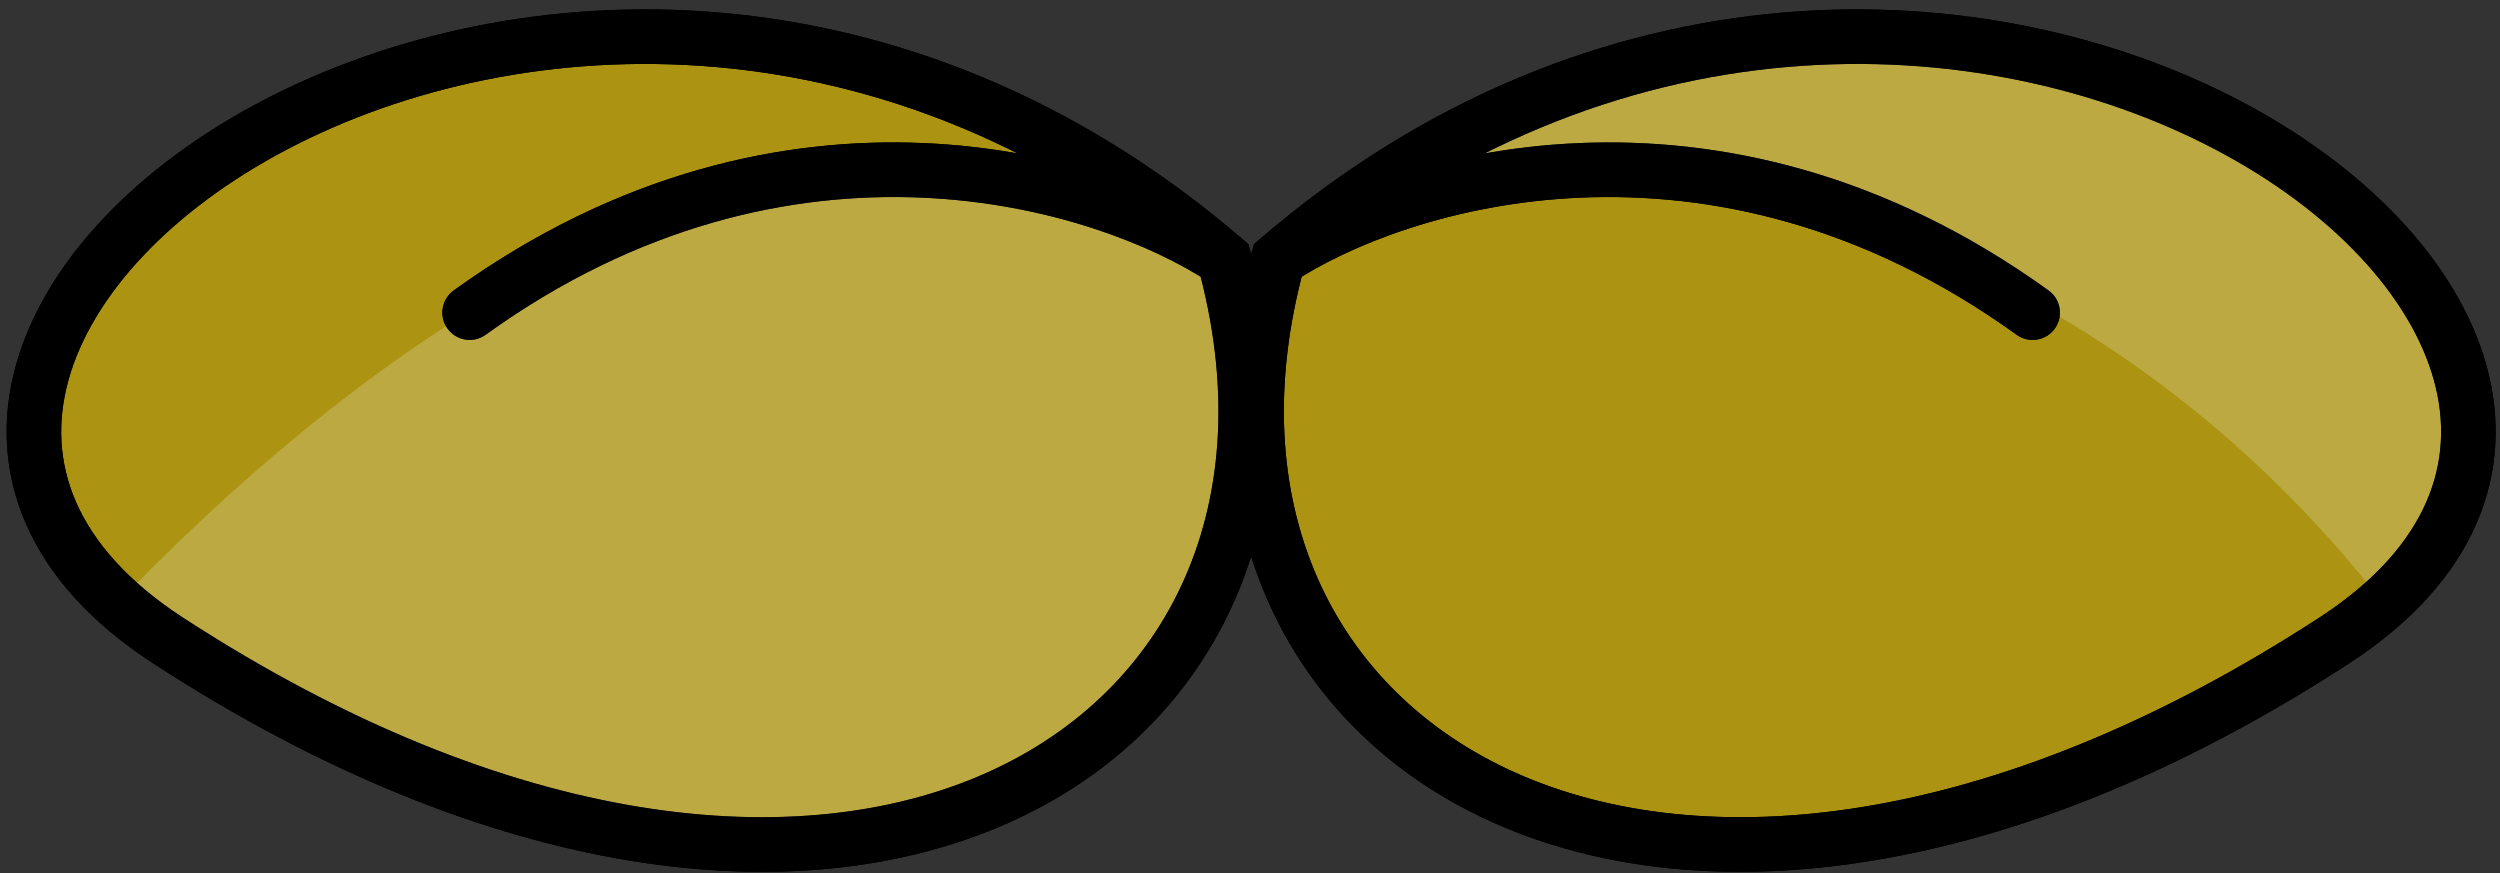 <svg width="229" height="80" viewBox="0 0 229 80" fill="none" xmlns="http://www.w3.org/2000/svg">
<rect x="0" y="0" width="229" height="80" fill="#333333" stroke="none"/>
<path d="M112.146 23.768C52.487 -27.47 -27.864 30.538 15.373 58.655C76.731 98.556 124.507 68.816 112.146 23.768Z" fill="#AC9311"/>
<path d="M112.146 23.768L114.557 23.106L114.355 22.369L113.775 21.871L112.146 23.768ZM15.373 58.655L16.735 56.559V56.559L15.373 58.655ZM41.561 26.608C40.441 27.415 40.187 28.977 40.994 30.097C41.801 31.218 43.364 31.471 44.484 30.664L41.561 26.608ZM113.775 21.871C83.089 -4.483 46.964 -2.798 24.012 9.239C12.597 15.226 4.092 23.968 1.455 33.468C0.121 38.27 0.306 43.236 2.379 47.982C4.442 52.706 8.296 57.035 14.01 60.751L16.735 56.559C11.64 53.245 8.547 49.611 6.961 45.981C5.386 42.374 5.22 38.595 6.272 34.806C8.405 27.122 15.61 19.292 26.335 13.667C47.664 2.481 81.544 0.781 110.517 25.664L113.775 21.871ZM14.01 60.751C45.111 80.975 73.311 83.895 92.424 75.35C111.741 66.713 121.028 46.688 114.557 23.106L109.735 24.429C115.625 45.896 107.205 63.264 90.384 70.785C73.359 78.397 46.993 76.235 16.735 56.559L14.01 60.751ZM113.525 21.682C102.037 14.089 71.877 4.764 41.561 26.608L44.484 30.664C72.72 10.319 100.569 19.113 110.768 25.853L113.525 21.682Z" fill="black"/>
<path d="M112.605 24.358C101.105 13.358 63.206 1.558 11.605 54.358C72.606 96.858 118.029 77.507 112.605 24.358Z" fill="white" fill-opacity="0.2"/>
<path d="M112.146 23.768L114.557 23.106L114.355 22.369L113.775 21.871L112.146 23.768ZM15.373 58.655L16.735 56.559L15.373 58.655ZM41.561 26.608C40.441 27.415 40.187 28.977 40.994 30.097C41.801 31.218 43.364 31.471 44.484 30.664L41.561 26.608ZM113.775 21.871C83.089 -4.483 46.964 -2.798 24.012 9.239C12.597 15.226 4.092 23.968 1.455 33.468C0.121 38.27 0.306 43.236 2.379 47.982C4.442 52.706 8.296 57.035 14.01 60.751L16.735 56.559C11.64 53.245 8.547 49.611 6.961 45.981C5.386 42.374 5.22 38.595 6.272 34.806C8.405 27.122 15.61 19.292 26.335 13.667C47.664 2.481 81.544 0.781 110.517 25.664L113.775 21.871ZM14.01 60.751C45.111 80.975 73.311 83.895 92.424 75.35C111.741 66.713 121.028 46.688 114.557 23.106L109.735 24.429C115.625 45.896 107.205 63.264 90.384 70.785C73.359 78.397 46.993 76.235 16.735 56.559L14.01 60.751ZM113.525 21.682C102.037 14.089 71.877 4.764 41.561 26.608L44.484 30.664C72.72 10.319 100.569 19.113 110.768 25.853L113.525 21.682Z" fill="black"/>
<path d="M117.065 23.768C176.723 -27.47 257.075 30.538 213.838 58.655C152.48 98.556 104.704 68.816 117.065 23.768Z" fill="#AC9311"/>
<path d="M117.065 23.768L114.654 23.106L114.856 22.369L115.436 21.871L117.065 23.768ZM213.838 58.655L212.475 56.559V56.559L213.838 58.655ZM187.65 26.608C188.77 27.415 189.024 28.977 188.217 30.097C187.41 31.218 185.847 31.471 184.727 30.664L187.65 26.608ZM115.436 21.871C146.122 -4.483 182.247 -2.798 205.199 9.239C216.614 15.226 225.119 23.968 227.756 33.468C229.089 38.27 228.905 43.236 226.832 47.982C224.769 52.706 220.914 57.035 215.201 60.751L212.475 56.559C217.571 53.245 220.664 49.611 222.25 45.981C223.825 42.374 223.99 38.595 222.939 34.806C220.806 27.122 213.601 19.292 202.876 13.667C181.547 2.481 147.667 0.781 118.694 25.664L115.436 21.871ZM215.201 60.751C184.1 80.975 155.9 83.895 136.786 75.35C117.47 66.713 108.183 46.688 114.654 23.106L119.476 24.429C113.585 45.896 122.006 63.264 138.827 70.785C155.851 78.397 182.218 76.235 212.475 56.559L215.201 60.751ZM115.686 21.682C127.174 14.089 157.334 4.764 187.65 26.608L184.727 30.664C156.491 10.319 128.642 19.113 118.443 25.853L115.686 21.682Z" fill="black"/>
<path d="M122.106 19.358C135.106 11.407 184.106 12.358 217.606 54.358C250.106 21.358 171.105 -20.642 122.106 19.358Z" fill="white" fill-opacity="0.2"/>
<path d="M117.065 23.768L114.654 23.106L114.856 22.369L115.436 21.871L117.065 23.768ZM213.838 58.655L212.475 56.559L213.838 58.655ZM187.65 26.608C188.77 27.415 189.024 28.977 188.217 30.097C187.41 31.218 185.847 31.471 184.727 30.664L187.65 26.608ZM115.436 21.871C146.122 -4.483 182.247 -2.798 205.199 9.239C216.614 15.226 225.119 23.968 227.756 33.468C229.089 38.27 228.905 43.236 226.832 47.982C224.769 52.706 220.914 57.035 215.201 60.751L212.475 56.559C217.571 53.245 220.664 49.611 222.25 45.981C223.825 42.374 223.99 38.595 222.939 34.806C220.806 27.122 213.601 19.292 202.876 13.667C181.547 2.481 147.667 0.781 118.694 25.664L115.436 21.871ZM215.201 60.751C184.1 80.975 155.9 83.895 136.786 75.35C117.47 66.713 108.183 46.688 114.654 23.106L119.476 24.429C113.585 45.896 122.006 63.264 138.827 70.785C155.851 78.397 182.218 76.235 212.475 56.559L215.201 60.751ZM115.686 21.682C127.174 14.089 157.334 4.764 187.65 26.608L184.727 30.664C156.491 10.319 128.642 19.113 118.443 25.853L115.686 21.682Z" fill="black"/>
</svg>
